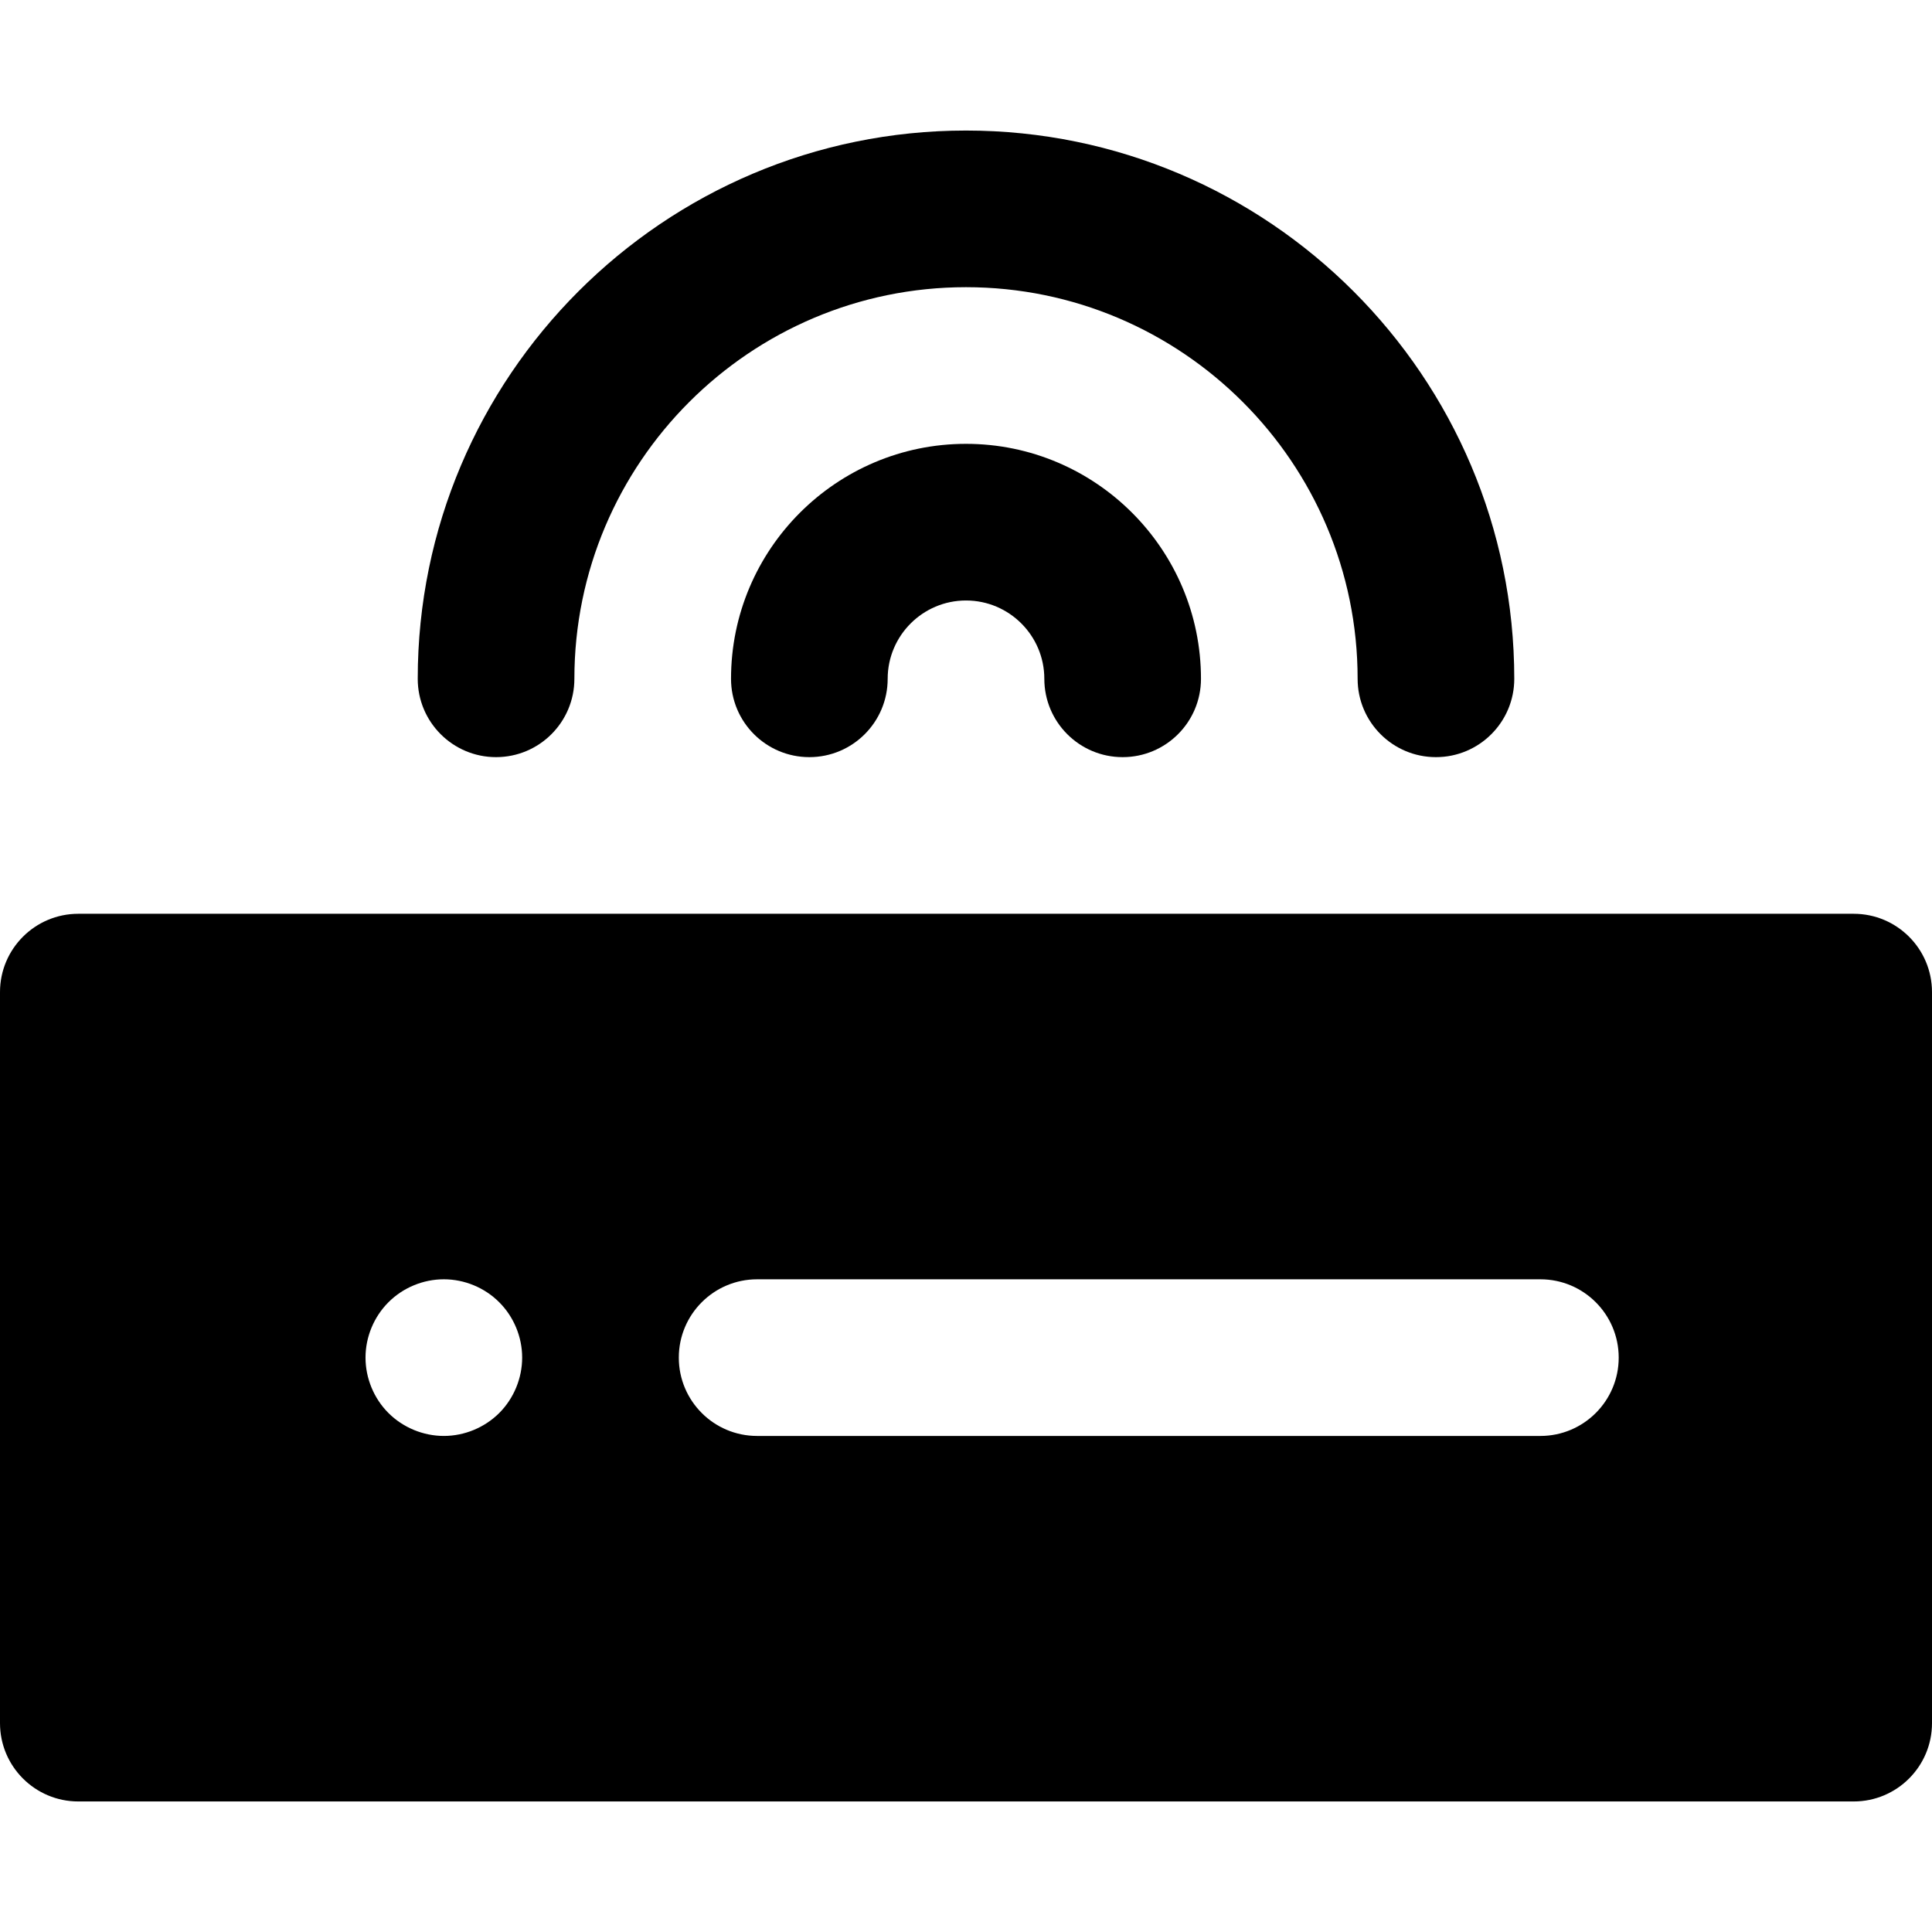<?xml version="1.0" encoding="iso-8859-1"?>
<!-- Generator: Adobe Illustrator 19.0.0, SVG Export Plug-In . SVG Version: 6.00 Build 0)  -->
<svg xmlns="http://www.w3.org/2000/svg" xmlns:xlink="http://www.w3.org/1999/xlink" version="1.1" id="Capa_1" x="0px" y="0px" viewBox="0 0 512 512" style="enable-background:new 0 0 512 512;" xml:space="preserve">
<g>
	<g>
		<path d="M491.243,242.162H20.757C9.294,242.162,0,251.456,0,262.919v193.73c0,11.463,9.294,20.757,20.757,20.757h470.486    c11.463,0,20.757-9.293,20.757-20.757v-193.73C512,251.456,502.707,242.162,491.243,242.162z M132.304,374.462    c-3.875,3.862-9.216,6.076-14.682,6.076s-10.807-2.214-14.682-6.076c-3.861-3.859-6.075-9.216-6.075-14.681    c0-5.466,2.214-10.807,6.075-14.668c3.861-3.876,9.216-6.089,14.682-6.089s10.821,2.214,14.682,6.089    c3.861,3.859,6.075,9.202,6.075,14.668C138.378,365.246,136.164,370.602,132.304,374.462z M408.216,380.541H200.649    c-11.463,0-20.757-9.293-20.757-20.757s9.293-20.757,20.757-20.757h207.568c11.463,0,20.757,9.294,20.757,20.757    S419.68,380.541,408.216,380.541z"/>
	</g>
</g>
<g>
	<g>
		<path d="M256,117.622c-34.337,0-62.27,27.934-62.27,62.27c0,11.463,9.294,20.757,20.757,20.757s20.757-9.294,20.757-20.757    c0-11.445,9.312-20.757,20.757-20.757s20.757,9.312,20.757,20.757c0,11.463,9.293,20.757,20.757,20.757    c11.463,0,20.757-9.294,20.757-20.757C318.27,145.556,290.337,117.622,256,117.622z"/>
	</g>
</g>
<g>
	<g>
		<path d="M256,34.595c-80.118,0-145.297,65.18-145.297,145.297c0,11.463,9.294,20.757,20.757,20.757s20.757-9.294,20.757-20.757    c0-57.226,46.557-103.784,103.784-103.784s103.784,46.557,103.784,103.784c0,11.463,9.293,20.757,20.757,20.757    s20.757-9.294,20.757-20.757C401.297,99.775,336.118,34.595,256,34.595z"/>
	</g>
</g>
<g>
</g>
<g>
</g>
<g>
</g>
<g>
</g>
<g>
</g>
<g>
</g>
<g>
</g>
<g>
</g>
<g>
</g>
<g>
</g>
<g>
</g>
<g>
</g>
<g>
</g>
<g>
</g>
<g>
</g>
</svg>
